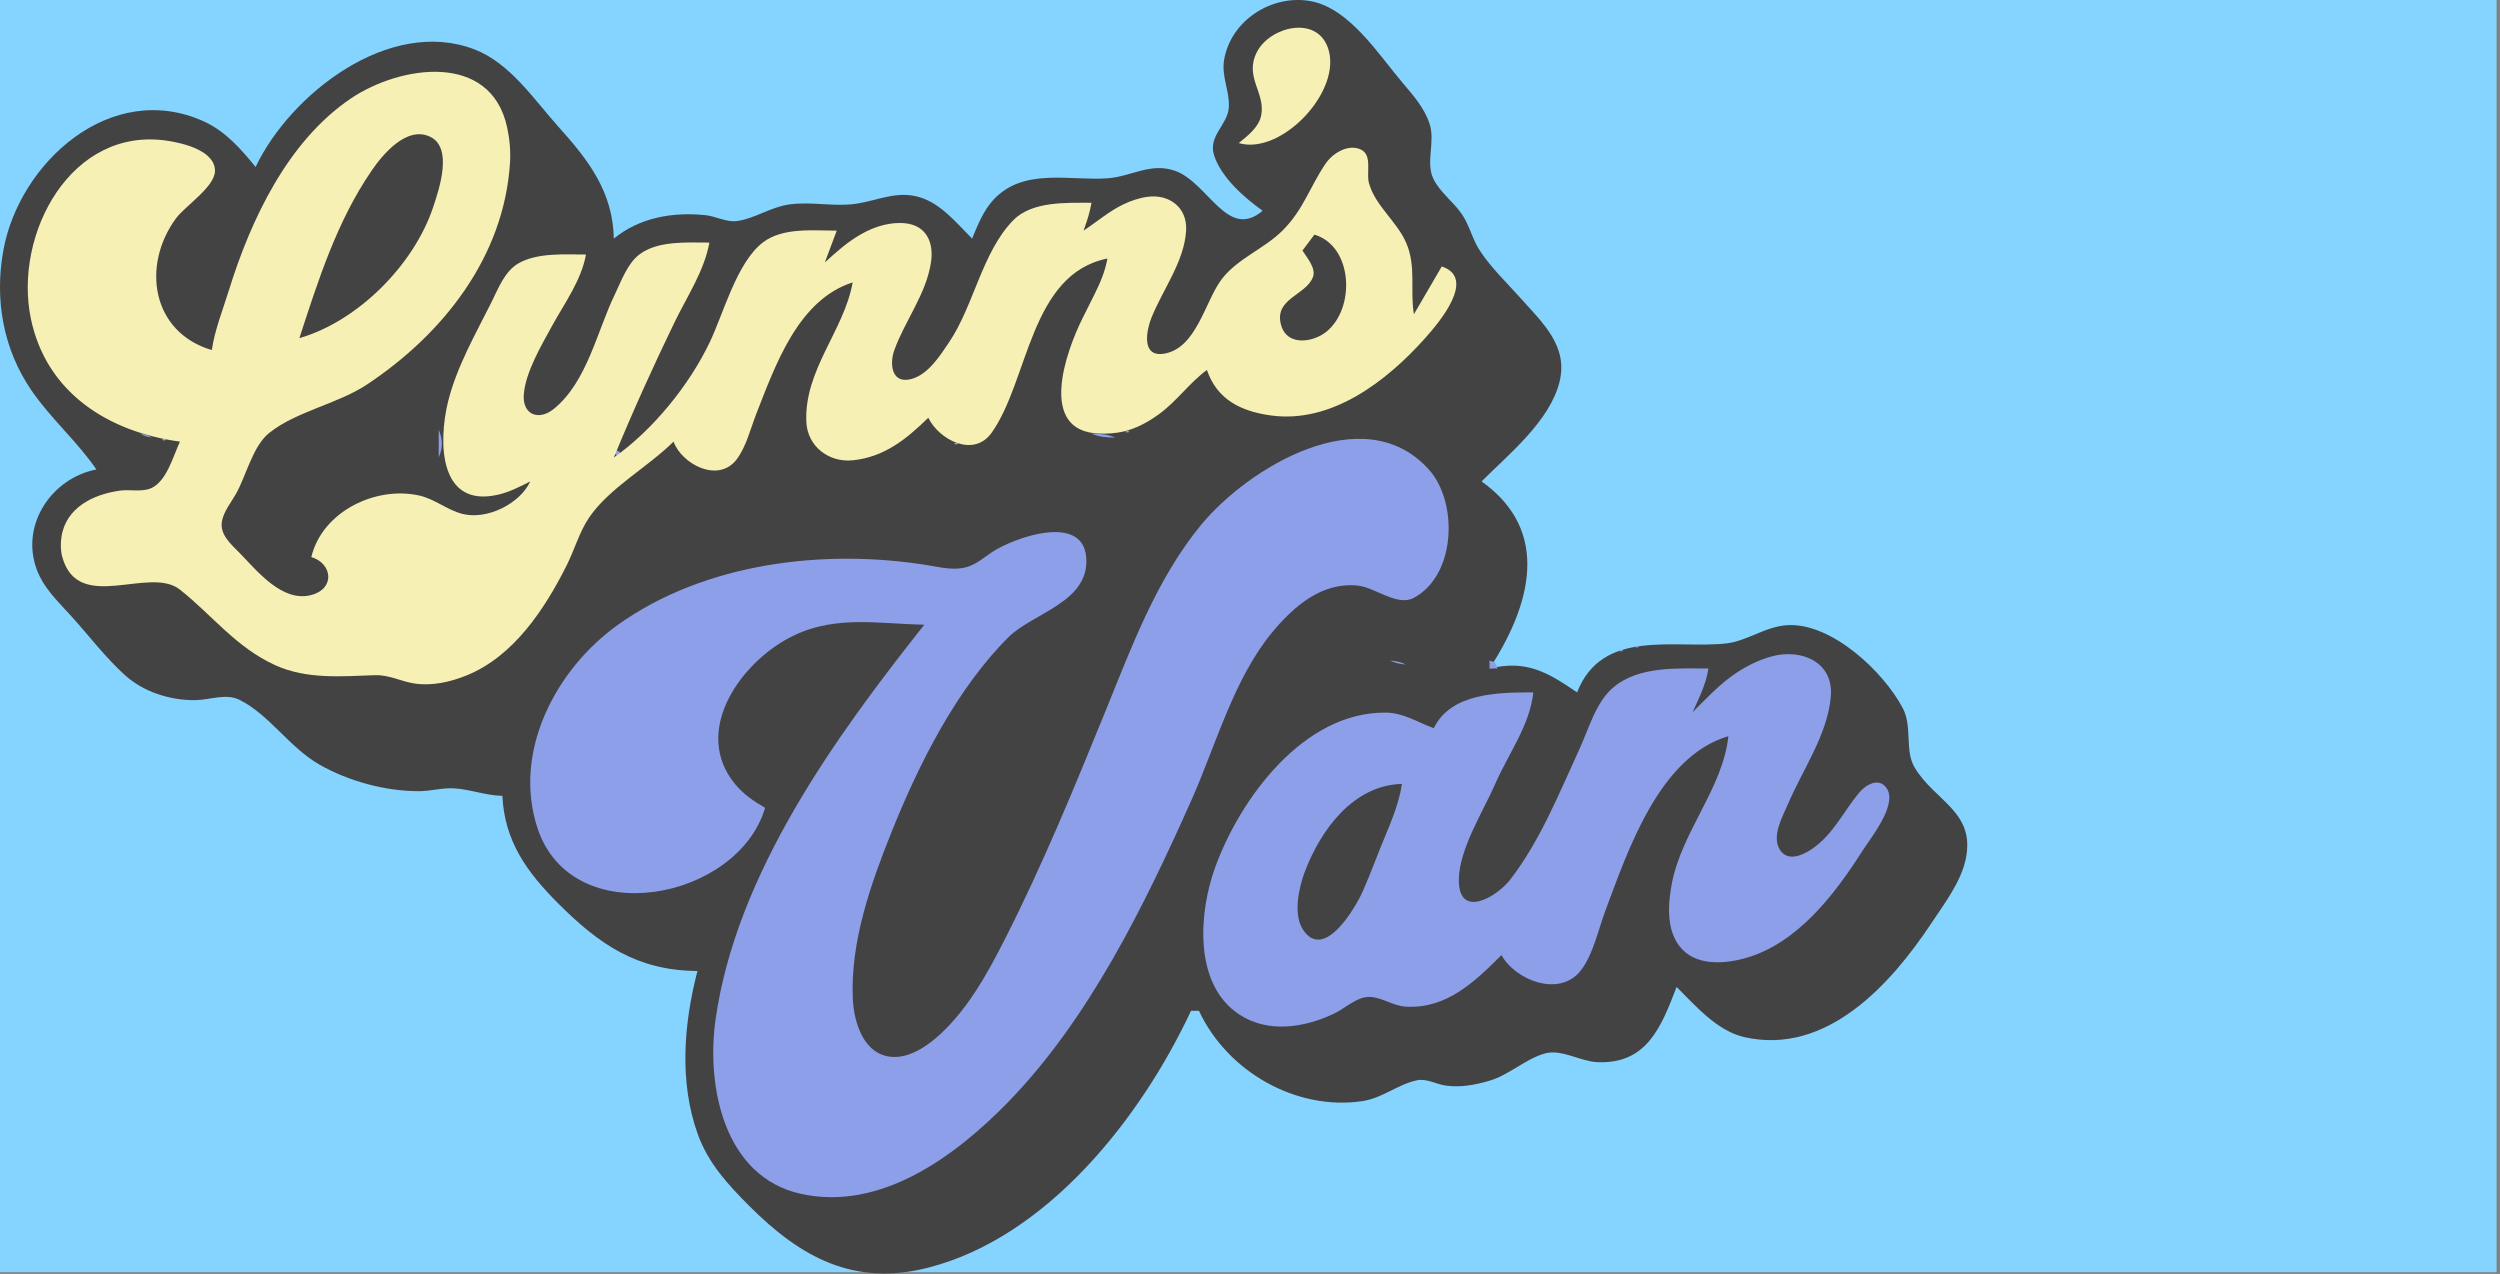 <?xml version="1.0" encoding="UTF-8" standalone="no"?>
<!DOCTYPE svg PUBLIC "-//W3C//DTD SVG 1.1//EN" "http://www.w3.org/Graphics/SVG/1.1/DTD/svg11.dtd">
<svg width="100%" height="100%" viewBox="0 0 3548 1808" version="1.1" xmlns="http://www.w3.org/2000/svg" xmlns:xlink="http://www.w3.org/1999/xlink" xml:space="preserve" xmlns:serif="http://www.serif.com/" style="fill-rule:evenodd;clip-rule:evenodd;stroke-linejoin:round;stroke-miterlimit:2;">
    <rect x="0" y="0" width="3548" height="1808" fill="#808080" stroke="none"/>
    <rect x="-2.357" y="-3.932" width="3545.56" height="1809.48" style="fill:rgb(133,211,255);"/>
    <g transform="matrix(5.649,0,0,5.649,-744.449,-1548.13)">
        <path d="M449,327C440.132,334.531 435.355,319.948 427,316.971C420.89,314.793 415.925,318.433 410,318.853C400.591,319.519 388.942,316.096 381.39,324.214C378.864,326.93 377.405,330.625 376,334C372.201,330.203 368.304,325.316 363,323.653C357.258,321.853 352.517,324.362 347,325.221C341.463,326.084 335.648,324.61 330,325.428C325.376,326.098 321.395,328.953 317,329.583C314.334,329.964 311.644,328.38 309,328.108C300.75,327.26 292.445,328.722 286,334C285.75,322.278 279.707,314.376 272.169,306C265.961,299.102 259.939,289.904 251,286.468C229.569,278.232 204.675,297.743 196,316C192.331,311.506 188.405,307.007 183,304.558C159.631,293.97 136.588,314.931 132.616,337C130.405,349.282 132.553,361.637 139.595,372C144.456,379.154 151.116,384.858 156,392C144.795,394.167 136.928,405.805 140.97,417C142.721,421.85 146.47,425.264 149.831,429C154.209,433.866 158.316,439.266 163.17,443.671C167.876,447.941 174.689,450.067 181,449.946C184.598,449.877 188.586,448.181 192,449.893C199.433,453.62 204.55,461.871 212,466.121C219.345,470.312 228.52,472.821 237,472.821C240.025,472.821 242.958,471.911 246,472.119C250.092,472.399 253.837,473.903 258,474C258.521,485.397 264.184,493.174 272,501C282.427,511.44 291.89,517.875 307,518C303.571,531.253 302.367,545.879 307.09,559C309.715,566.291 314.618,571.611 320,577C332.983,589.999 346.343,597.295 365,592.522C394.904,584.871 418.428,554.896 431,528L433,528C440.132,543.295 457.436,553.146 474,550.699C479.074,549.95 482.916,546.502 487.715,545.464C490.177,544.931 492.597,546.444 495.004,546.787C498.689,547.312 502.471,546.612 506,545.56C511.041,544.058 515.094,540.028 520,538.692C524.078,537.582 528.817,540.696 533,540.895C545.574,541.493 549.172,531.923 553,522C557.755,526.742 563.158,533.045 570,534.606C590.639,539.314 606.822,521.356 616.996,506C620.185,501.187 624.365,495.736 625.61,490C628.219,477.977 617.86,475.41 612.773,466.83C610.273,462.614 612.254,456.611 609.836,452C605.016,442.811 592.016,430.585 581,431.105C575.315,431.373 570.771,435.125 565.424,435.708C552.413,437.124 534.279,431.839 528,448C520.502,442.898 515.284,439.79 506,442C516.046,426.618 521.82,407.659 504,395C510.825,388.175 521.154,379.825 523.581,370C525.81,360.978 519.324,355.149 513.834,349C510.367,345.117 506.419,341.368 503.549,337C501.697,334.182 501.017,330.82 499.146,328C497.039,324.826 493.576,322.433 491.904,319C489.869,314.824 492.479,309.588 490.891,305C489.536,301.084 486.913,298.102 484.27,295C478.206,287.884 470.831,276.089 461,274.329C451.35,272.603 441.068,279.105 439.33,289C438.579,293.279 440.752,296.914 440.5,301C440.224,305.473 435.286,308.135 436.782,313C438.485,318.537 444.452,323.787 449,327Z" style="fill:rgb(67,67,67);fill-rule:nonzero;"/>
    </g>
    <g transform="matrix(5.649,0,0,5.649,-744.449,-1548.13)">
        <path d="M443,310C453.702,313.164 469.25,296.784 465.382,286.019C462.423,277.784 450.793,280.844 447.573,287.09C444.318,293.402 449.728,297.275 448.644,302.996C448.066,306.045 445.223,308.153 443,310Z" style="fill:rgb(247,240,180);fill-rule:nonzero;"/>
    </g>
    <g transform="matrix(5.649,0,0,5.649,-744.449,-1548.13)">
        <path d="M158,379L159,380L158,379M206,379L207,380L206,379M265,379C266.248,379.685 266.548,379.749 268,380C266.752,379.315 266.452,379.251 265,379M364,379L365,380L364,379M382,379L383,380L382,379M518,379L519,380L518,379M146,380L147,381L146,380M204,380L205,381L204,380M289,380L290,381L289,380M363,380L364,381L363,380M419,380L420,381L419,380M517,380L518,381L517,380M147,381L148,382L147,381M162,381L163,382L162,381M201,381L202,382L201,381M320,381L321,382L320,381M365,381L366,382L365,381M417,381L418,382L417,381M516,381L517,382L516,381M148,382L149,383L148,382M165,382L166,383L165,382M198,382L199,383L198,382M242,382L242,389C243.059,386.466 243.059,384.534 242,382M366,382L367,383L366,382M381,382L382,383L381,382M414.667,382.333C414.222,382.778 415.278,382.722 415.333,382.667C415.778,382.222 414.722,382.278 414.667,382.333M149,383L150,384L149,383M167,383C168.248,383.685 168.548,383.749 170,384C168.752,383.315 168.452,383.251 167,383M288,383L289,384L288,383M319,383L320,384L319,383M367,383L368,384L367,383M406,383C408.052,383.874 409.747,383.953 412,384C409.948,383.126 408.253,383.047 406,383M150,384L151,385L150,384M172.667,384.333C172.222,384.778 173.278,384.722 173.333,384.667C173.778,384.222 172.722,384.278 172.667,384.333M197,384L198,385L197,384M368,384L369,385L368,384M176,385L177,386L176,385M287,385L288,386L287,385M300,385L301,386L300,385M357,385L358,386L357,385M371.667,385.333C371.222,385.778 372.278,385.722 372.333,385.667C372.778,385.222 371.722,385.278 371.667,385.333M378,385L379,386L378,385M324,477C321.131,475.341 318.515,473.567 316.394,470.96C305.961,458.138 317.034,441.764 329,434.88C340.452,428.292 351.594,430.744 364,431C341.596,459.25 316.804,493.513 311.579,530C309.153,546.945 313.641,569.708 333,573.985C353.105,578.427 371.88,564.434 384.985,551C405.351,530.123 419.386,501.39 431.139,475C437.218,461.35 441.72,444.647 451.329,433C456.745,426.434 463.904,420.164 473,421.189C477.298,421.673 482.844,426.469 486.957,424.264C497.686,418.51 498.096,400.189 490.786,392.044C474.384,373.766 445.163,391.729 433.465,406C422.244,419.689 415.987,436.812 409.397,453C401.591,472.174 393.627,491.539 384.244,510C379.915,518.517 375.077,527.345 367.985,533.895C364.894,536.75 360.451,539.842 356,539.586C348.794,539.173 346.308,530.958 346.039,525C345.393,510.657 350.54,496.111 355.8,483C362.592,466.072 372.093,447.092 385.171,434.108C391.297,428.025 405.633,425.322 404.667,414.015C403.708,402.799 386.111,409.332 381,412.769C379.063,414.072 377.245,415.652 375,416.41C371.784,417.497 368.236,416.61 365,416.08C338.908,411.81 308.834,415.428 287,431.04C271.439,442.166 260.539,462.848 266.785,482C275.403,508.423 317.16,500.245 324,477M513,385L514,386L513,385M196,386L197,387L196,386M289,386L290,387L289,386M336,386L337,387L336,386M512,386L513,387L512,386M286,387C286.545,388.635 286.365,388.455 288,389C287.455,387.365 287.635,387.545 286,387M288,387L289,388L288,387M337,387L338,388L337,387M354,387L355,388L354,387M511,387L512,388L511,387M175,388L176,389L175,388Z" style="fill:rgb(141,159,232);fill-rule:nonzero;"/>
    </g>
    <g transform="matrix(5.649,0,0,5.649,-744.449,-1548.13)">
        <path d="M156,436L157,437L156,436M542.667,436.333C542.222,436.778 543.278,436.722 543.333,436.667C543.778,436.222 542.722,436.278 542.667,436.333M565,436L566,437L565,436M595,436L596,437L595,436M157,437L158,438L157,437M194,437L195,438L194,437M258,437L259,438L258,437M538.667,437.333C538.222,437.778 539.278,437.722 539.333,437.667C539.778,437.222 538.722,437.278 538.667,437.333M596,437L597,438L596,437M158,438L159,439L158,438M257,438L258,439L257,438M508,438L509,439L508,438M536,438L537,439L536,438M557,453C558.664,449.315 560.372,446.028 561,442C553.23,442 543.646,441.347 537.213,446.649C532.778,450.304 531.009,456.952 528.691,462C523.572,473.149 518.771,485.208 511.24,494.985C507.795,499.457 498.164,505.093 498.294,494.999C498.394,487.266 504.387,477.98 507.424,471C510.678,463.522 516.157,456.228 517,448C508.277,448.006 496.284,448.085 492,457C487.996,455.546 484.391,453.136 480,453.083C459.292,452.83 443.316,474.712 437.054,492C432.975,503.262 431.569,521.231 443.04,528.867C450.337,533.724 459.512,532.249 467,528.673C469.761,527.354 472.795,524.349 476,524.507C479.074,524.658 481.784,526.772 485,526.955C495.214,527.536 502.239,520.742 509,514C512.448,520.301 523.674,524.789 529.005,517.772C532.047,513.768 533.303,507.67 535.05,503C540.766,487.718 548.609,464.166 566,459C564.674,471.941 554.299,482.982 551.805,496C550.842,501.024 550.372,507.443 553.728,511.775C557.547,516.708 564.636,516.294 570,514.841C583.121,511.288 592.565,498.992 599.564,488C601.705,484.638 608.346,476.499 605.917,472.323C604.081,469.164 600.619,471.099 598.901,473.149C594.846,477.99 592.417,483.645 586.999,487.346C584.726,488.899 581.009,490.592 579.032,487.667C576.709,484.231 579.624,479.222 581.001,476C584.668,467.416 590.957,458.544 591.748,449C592.468,440.308 584.287,436.99 577,438.928C573.796,439.78 570.755,441.275 568,443.105C563.874,445.845 560.484,449.518 557,453M597,438L598,439L597,438M159,439L160,440L159,439M197,439L198,440L197,439M256,439L257,440L256,439M507,439L508,440L507,439M534,439L535,440L534,439M598,439L599,440L598,439M160,440L161,441L160,440M199,440L200,441L199,440M481,440C482.506,440.683 483.315,440.826 485,441C483.494,440.317 482.685,440.174 481,440M506,440L506,442L508,442C507.455,440.365 507.635,440.545 506,440Z" style="fill:rgb(141,159,232);fill-rule:nonzero;"/>
    </g>
    <g transform="matrix(5.649,0,0,5.649,-744.449,-1548.13)">
        <path d="M484,471C471.847,471.292 463.627,482.434 459.619,493C458.106,496.989 456.575,503.79 459.179,507.682C464.489,515.618 472.375,501.973 474.138,498C475.742,494.386 477.132,490.67 478.6,487C480.697,481.759 483.16,476.61 484,471Z" style="fill:rgb(67,67,67);fill-rule:nonzero;"/>
    </g>
    <g transform="matrix(5.649,0,0,5.649,-744.449,-1548.13)">
        <path d="M185,362C169.929,357.565 167.295,340.874 175.928,329C178.228,325.836 185.793,321.005 185.793,316.976C185.793,311.891 177.794,310.033 174,309.441C149.579,305.625 135.197,332.936 139.515,354C143.352,372.717 159.021,382.579 177,385C175.299,388.589 173.693,394.924 169.787,396.687C167.488,397.724 164.459,396.973 162,397.304C155.248,398.213 148.285,401.587 147.218,409C146.985,410.616 146.997,412.403 147.434,413.985C151.414,428.375 169.311,416.069 177,422.188C185.246,428.751 191.101,436.717 201,441.201C208.869,444.765 217.628,443.961 226,443.681C229.607,443.56 232.514,445.279 236,445.786C240.375,446.423 244.955,445.38 249,443.742C260.853,438.944 268.688,427.006 274.191,416C276.143,412.097 277.342,407.664 279.815,404.039C284.872,396.626 294.592,391.39 301,385C302.993,390.559 312.118,395.516 316.775,389.566C319.218,386.446 320.36,381.657 321.797,378C326.583,365.82 332.281,349.381 346,345C343.837,357.136 333.814,366.931 334.359,380C334.618,386.221 340.032,390.293 346,389.695C353.932,388.901 359.5,384.382 365,379C367.632,384.464 376.355,389.175 380.914,382.772C390.245,369.667 390.483,342.938 410,339C409.416,342.274 408.229,345.017 406.752,348L403.753,354C399.672,362.188 392.266,382.488 408,382.977C409.999,383.039 412.048,382.922 414,382.471C417.301,381.708 420.281,380.054 422.999,378.072C427.463,374.816 430.581,370.252 435,367C437.549,374.477 443.591,377.38 451,378.42C466.326,380.571 480.253,369.74 489.826,359C493.362,355.034 502.805,343.923 494,341L487,353C485.964,346.877 487.667,341.03 485.034,335C482.684,329.62 477.235,325.709 475.692,320C475.008,317.469 476.622,312.994 473.667,311.619C470.483,310.137 466.611,312.547 464.854,315.109C460.86,320.933 459.298,326.699 453.985,331.985C449.38,336.567 442.764,338.974 438.789,344.093C434.522,349.59 432.419,361.784 424.019,362.94C418.454,363.705 419.846,356.958 421.016,354C423.824,346.907 429.31,339.83 429.772,332C430.114,326.189 425.556,322.739 420,323.508C417.936,323.793 415.873,324.503 414,325.403C410.395,327.134 407.322,329.812 404,332C404.868,329.645 405.574,327.469 406,325C399.777,325.004 391.099,324.569 386.39,329.344C378.546,337.301 376.461,350.767 370.251,360C367.999,363.348 365.093,367.953 361.001,369.199C355.81,370.779 355.167,365.617 356.472,362C359.164,354.543 364.446,347.999 365.671,340C366.446,334.934 364.499,330.601 358.996,330.123C357.336,329.979 355.62,330.158 354,330.529C351.887,331.014 349.875,331.876 348,332.955C344.671,334.872 341.813,337.417 339,340L342,332C336.076,332 328.401,331.125 323.39,335.005C316.873,340.053 313.58,352.725 310.11,360C304.942,370.836 295.79,382.104 286,389C290.702,377.54 295.864,366.149 301.258,355C304.38,348.549 308.733,342.11 310,335C304.475,335.001 297.051,334.441 292.39,338.008C289.379,340.314 287.861,344.688 286.258,348C281.751,357.314 279.291,369.953 270.96,376.752C267.115,379.89 262.918,378.265 263.387,372.999C263.881,367.457 267.798,360.818 270.436,356C273.589,350.241 277.822,344.527 279,338C273.735,338.001 266.855,337.479 262.105,340.175C258.552,342.192 256.985,346.528 255.247,350C251.273,357.941 246.456,366.318 244.34,375C241.864,385.151 242.043,401.829 257,398.316C259.86,397.645 262.398,396.315 265,395C262.496,400.509 254.248,404.736 248,403.172C244.131,402.204 241.007,399.386 237,398.519C225.967,396.129 212.687,402.698 210,414C215.326,415.618 216.044,421.968 209.956,423.551C202.685,425.442 196.396,417.503 192.005,413C189.882,410.822 186.932,408.38 187.542,405C187.99,402.52 189.935,400.16 191.138,398C193.664,393.465 195.294,386.145 199.394,382.843C206.136,377.412 216.584,375.565 224,370.644C243.1,357.972 258.396,338.63 259.91,315C260.103,311.975 259.825,308.959 259.181,306C255.041,286.997 232.323,290.467 220,298.749C204.125,309.419 194.793,329.217 189.283,347C187.739,351.982 185.764,356.826 185,362Z" style="fill:rgb(247,240,180);fill-rule:nonzero;"/>
    </g>
    <g transform="matrix(5.649,0,0,5.649,-744.449,-1548.13)">
        <path d="M462,333L459,337C460.069,338.727 462.434,341.368 461.659,343.587C460.024,348.268 451.561,349.013 453.698,355.941C455.262,361.015 461.591,360.071 464.892,357.486C472.383,351.62 471.752,335.887 462,333Z" style="fill:rgb(67,67,67);fill-rule:nonzero;"/>
    </g>
    <g transform="matrix(5.649,0,0,5.649,-744.449,-1548.13)">
        <path d="M207,359C221.77,354.737 235.839,340.519 240.641,326C242.117,321.537 245.635,311.18 239.852,308.411C233.956,305.589 227.934,312.842 225.093,317C216.408,329.715 211.713,344.51 207,359Z" style="fill:rgb(67,67,67);fill-rule:nonzero;"/>
    </g>
</svg>
